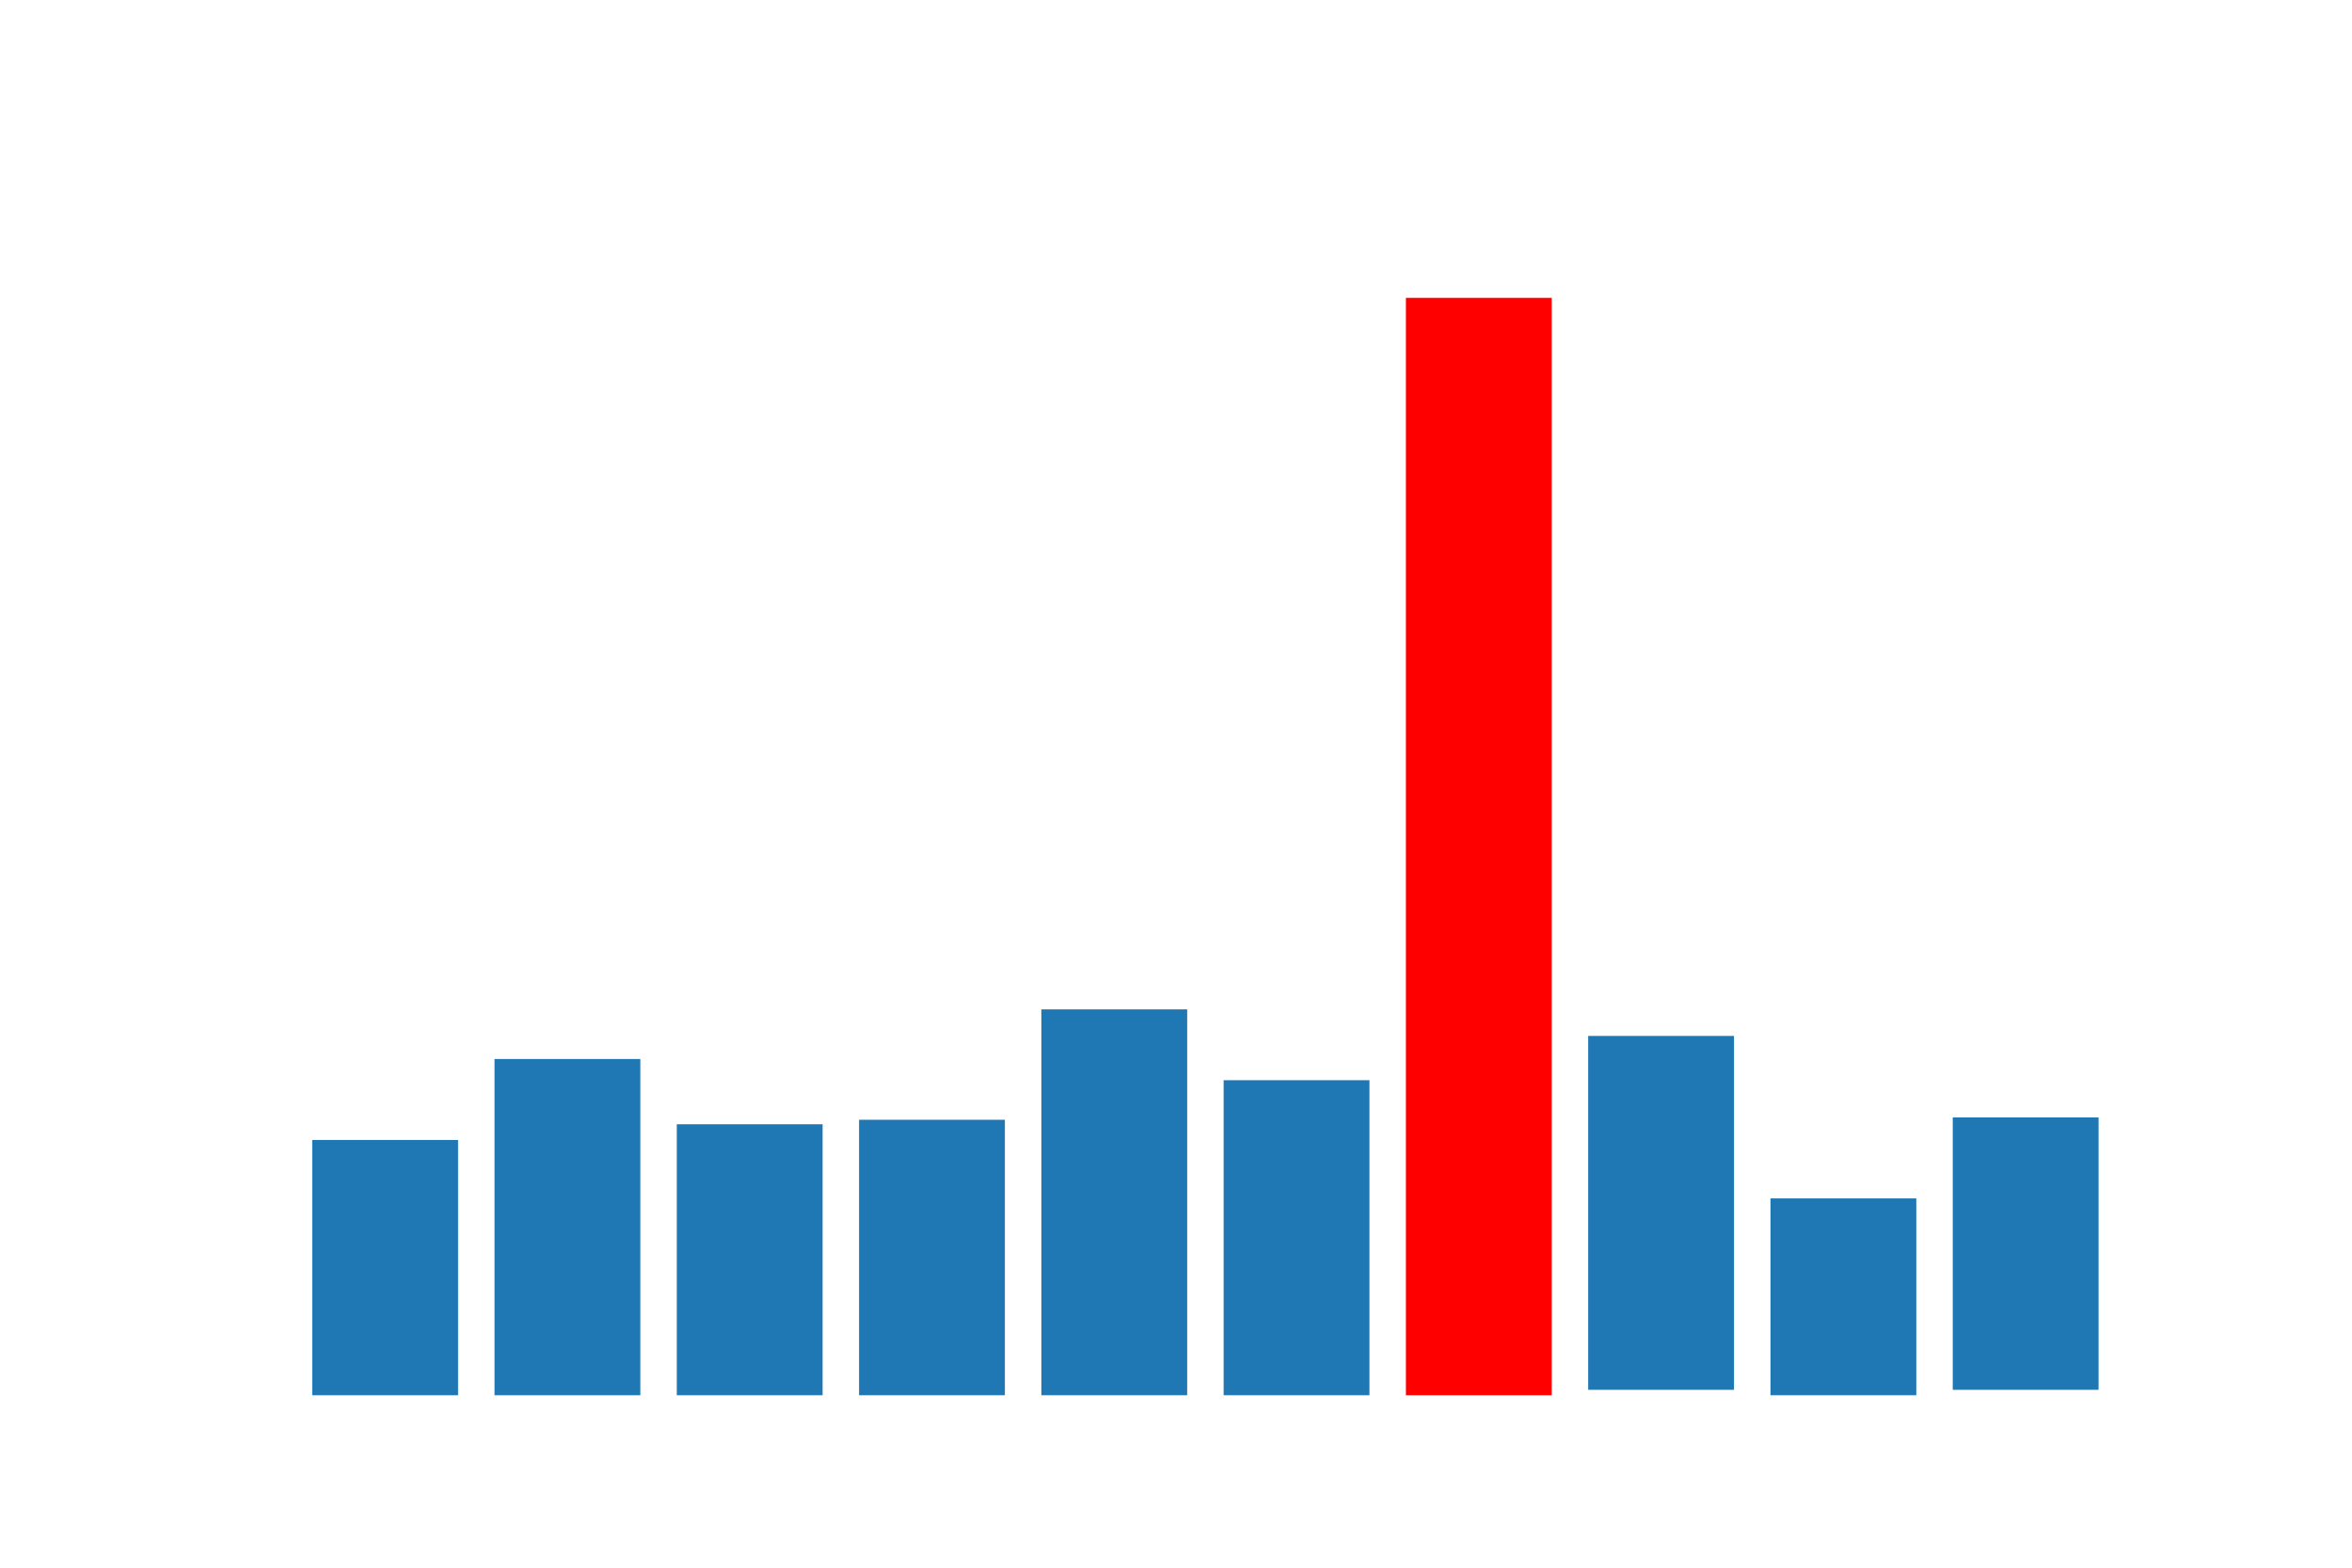 <?xml version="1.0" encoding="utf-8"?>
<svg xmlns:xlink="http://www.w3.org/1999/xlink" width="432pt" height="288pt" viewBox="0 0 432 288" xmlns="http://www.w3.org/2000/svg" version="1.1">
 <g>
   <rect x="57.348" y="209.422" width="26.784" height="46.898" style="fill: #1f77b4"/>
   <rect x="90.828" y="194.551" width="26.784" height="61.769" style="fill: #1f77b4"/>
   <rect x="124.308" y="206.539" width="26.784" height="49.781" style="fill: #1f77b4"/>
   <rect x="157.788" y="205.714" width="26.784" height="50.606" style="fill: #1f77b4"/>
   <rect x="191.268" y="185.434" width="26.784" height="70.886" style="fill: #1f77b4"/>
   <rect x="224.748" y="198.446" width="26.784" height="57.874" style="fill: #1f77b4"/>
   <rect x="258.228" y="54.72" width="26.784" height="201.6" style="fill: red"/> <!-- Highlighted as the highest bin -->
   <rect x="291.708" y="190.313" width="26.784" height="65.007" style="fill: #1f77b4"/>
   <rect x="325.188" y="220.159" width="26.784" height="36.161" style="fill: #1f77b4"/>
   <rect x="358.668" y="205.281" width="26.784" height="50.039" style="fill: #1f77b4"/>
 </g>
</svg>
